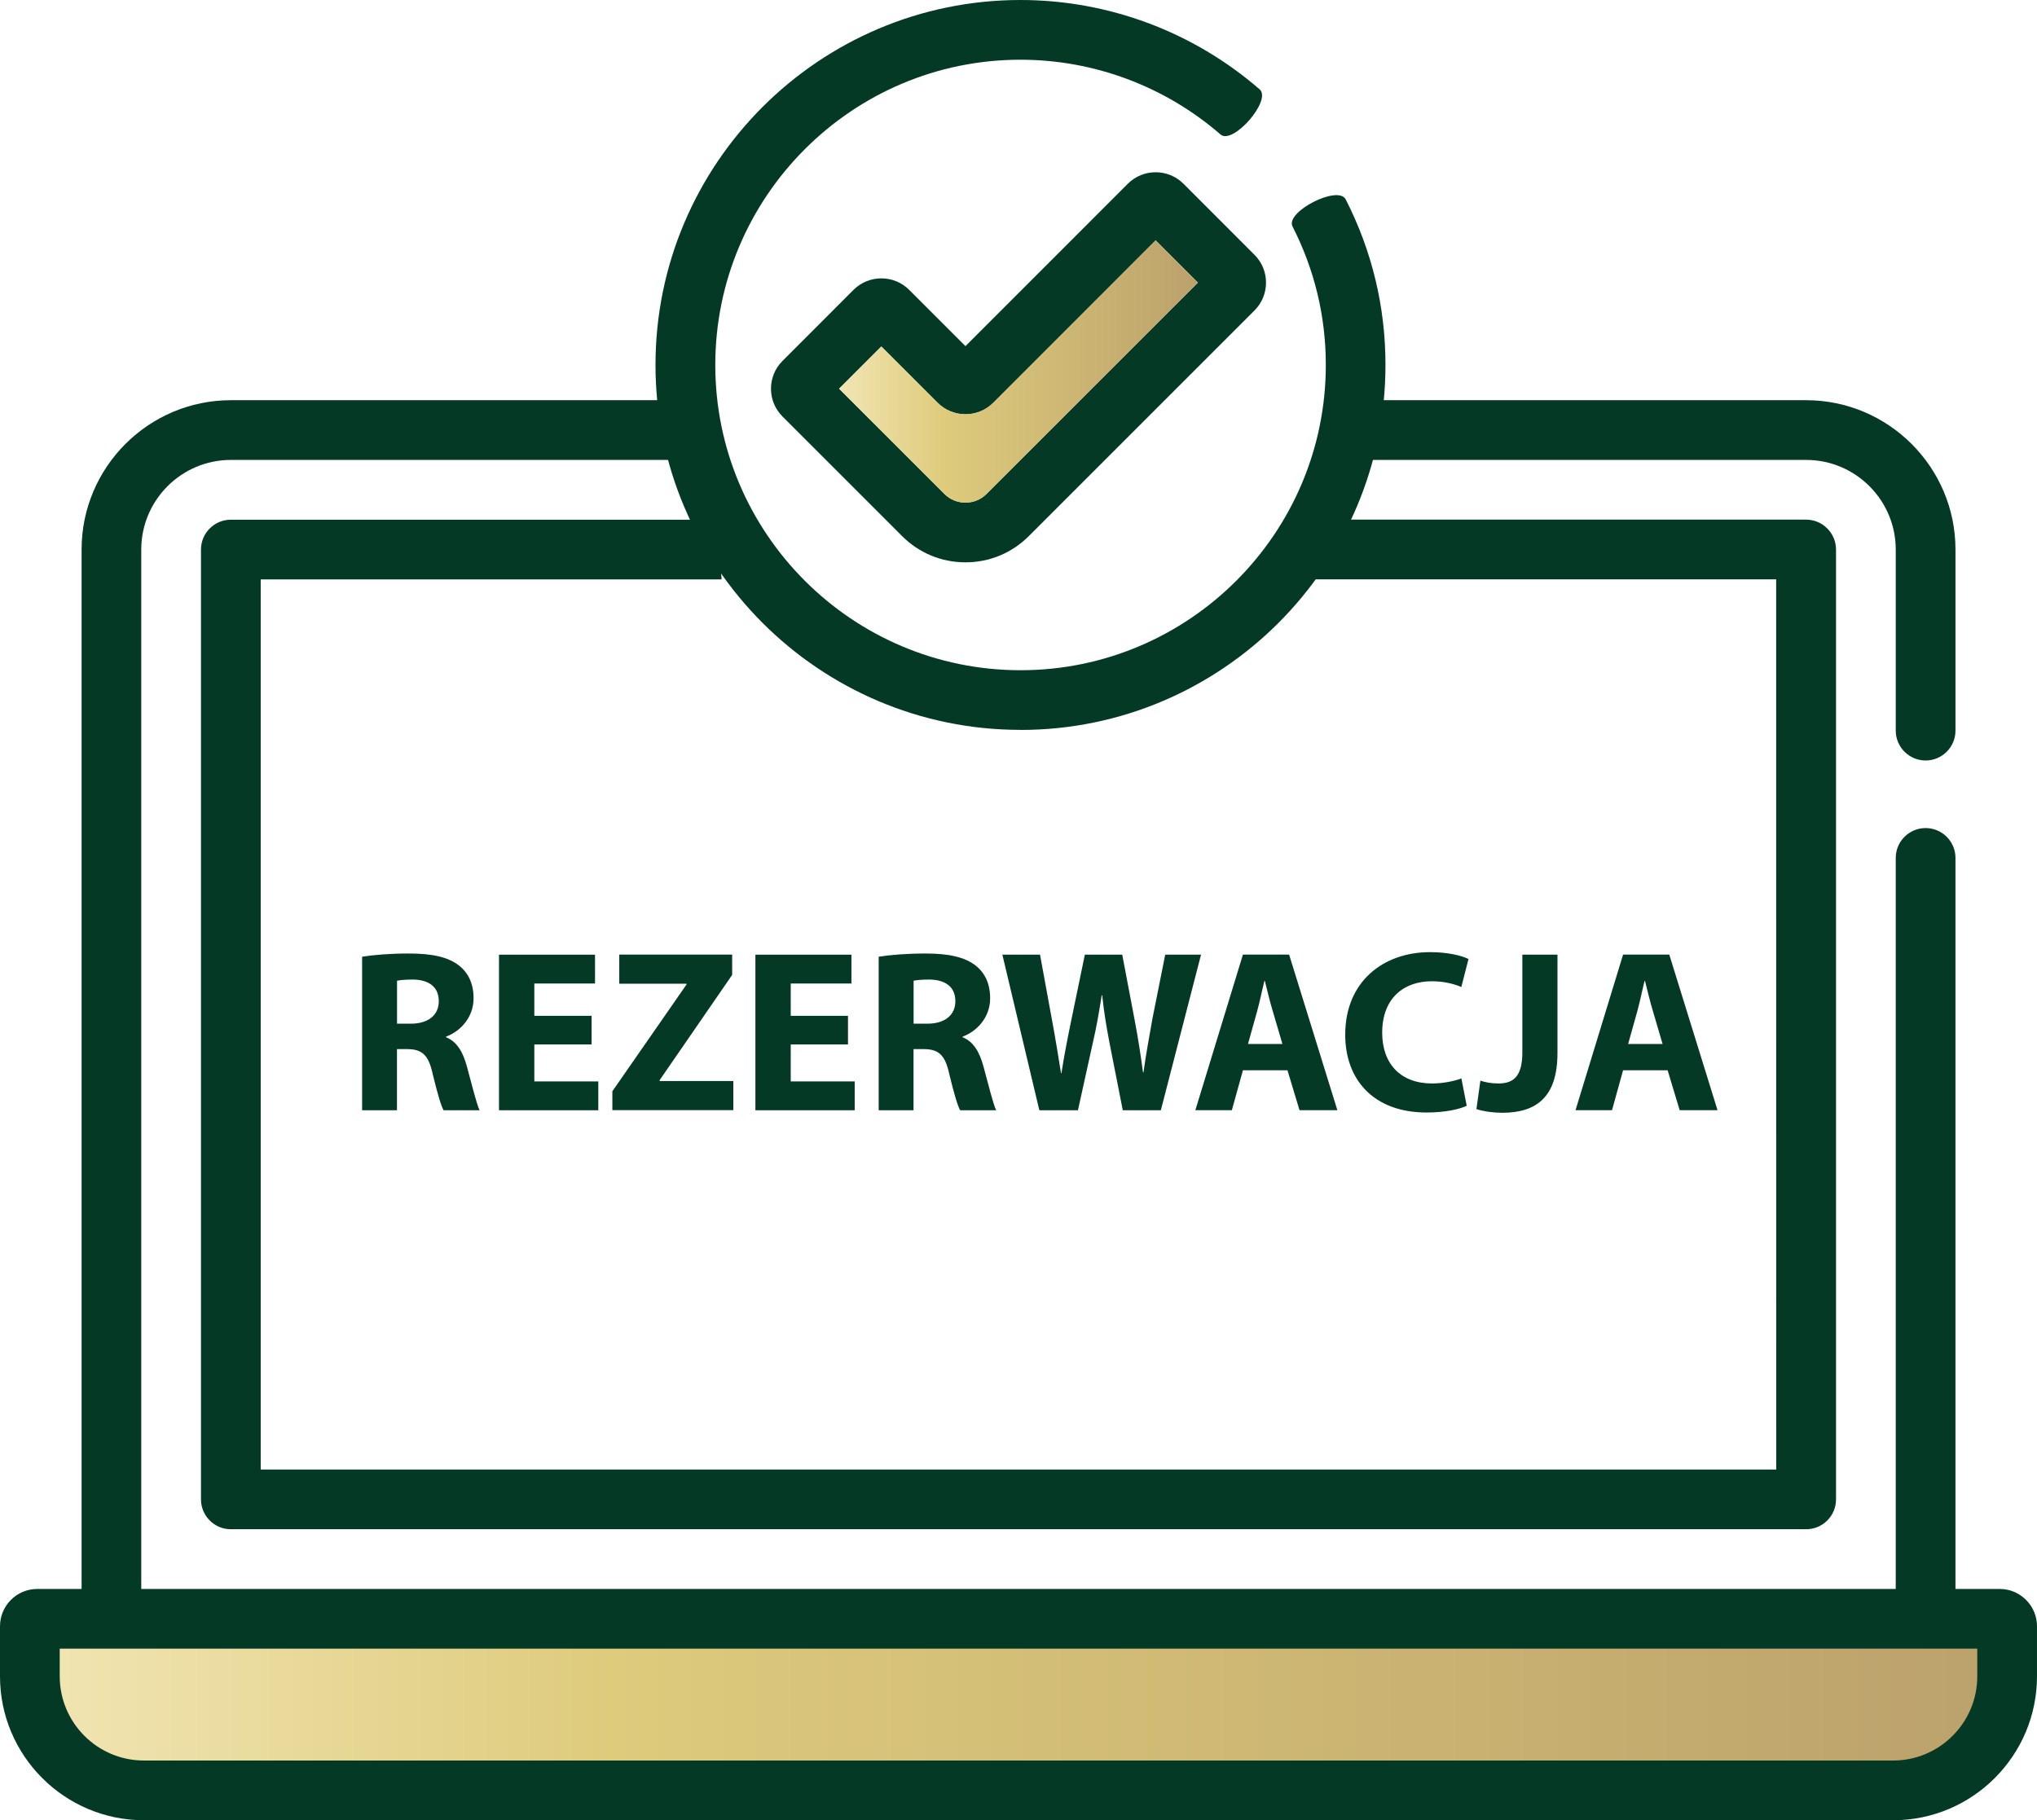<?xml version="1.0" encoding="UTF-8"?><svg id="Layer_2" xmlns="http://www.w3.org/2000/svg" xmlns:xlink="http://www.w3.org/1999/xlink" viewBox="0 0 298.08 266.4"><defs><style>.cls-1{fill:url(#New_Gradient_Swatch_copy);}.cls-2{fill:#043a25;}.cls-3{fill:url(#New_Gradient_Swatch_copy-2);}</style><linearGradient id="New_Gradient_Swatch_copy" x1="5.31" y1="247.99" x2="293.48" y2="247.99" gradientUnits="userSpaceOnUse"><stop offset="0" stop-color="#f1e5b3"/><stop offset=".29" stop-color="#decb7c"/><stop offset="1" stop-color="#bba16b"/></linearGradient><linearGradient id="New_Gradient_Swatch_copy-2" x1="122.79" y1="54.37" x2="175.29" y2="54.37" xlink:href="#New_Gradient_Swatch_copy"/></defs><g id="Layer_14"><g><rect class="cls-1" x="5.31" y="237.53" width="288.17" height="20.93"/><g><path class="cls-2" d="M102.51,58.57H33.8c-12.06,0-21.86,9.81-21.86,21.86V232.55H5.45c-3.01,0-5.45,2.45-5.45,5.46v7.33c0,11.61,9.45,21.06,21.06,21.06h255.96c11.61,0,21.06-9.45,21.06-21.06v-7.33c0-3.01-2.45-5.46-5.45-5.46h0s-6.48,0-6.48,0V125.56c0-2.41-1.96-4.37-4.37-4.37s-4.37,1.96-4.37,4.37v106.99H38.28c-2.41,0-2.41,8.74,0,8.74h251.06v4.05c0,6.8-5.53,12.32-12.32,12.32H21.06c-6.8,0-12.32-5.53-12.32-12.32v-4.05h31.85c2.41,0,2.41-8.74,0-8.74H20.67V80.43c0-7.24,5.89-13.12,13.12-13.12H106.66"/><path class="cls-2" d="M200.28,67.31h14.89s49.12,0,49.12,0c7.24,0,13.12,5.89,13.12,13.12v26.5c0,2.41,1.96,4.37,4.37,4.37s4.37-1.96,4.37-4.37v-26.5c0-12.05-9.81-21.86-21.86-21.86h-62.81"/><path class="cls-2" d="M105.02,76.06H33.78c-2.41,0-4.37,1.96-4.37,4.37h0s0,139.01,0,139.01c0,2.41,1.96,4.37,4.37,4.37h230.52c1.16,0,2.27-.46,3.09-1.28s1.28-1.93,1.28-3.09V80.42c-.01-2.41-1.97-4.37-4.38-4.37h-69.14c-2.41,0-5.14,8.74-2.73,8.74h67.49s.01,130.28,.01,130.28H38.15V84.8H105.59"/><path class="cls-2" d="M149.33,106.83c29.45,0,53.41-23.96,53.41-53.41,0-8.52-1.96-16.67-5.82-24.24-1.1-2.15-8.88,1.82-7.78,3.97,3.23,6.33,4.87,13.15,4.87,20.27,0,24.63-20.04,44.67-44.67,44.67s-44.67-20.04-44.67-44.67S124.7,8.74,149.33,8.74c10.75,0,21.15,3.89,29.27,10.94,1.82,1.58,7.55-5.02,5.73-6.6C174.62,4.65,162.19,0,149.33,0c-29.45,0-53.41,23.96-53.41,53.41s23.96,53.41,53.41,53.41h0Z"/><g><path class="cls-2" d="M183.58,37.3c1.08,1.08,1.68,2.53,1.68,4.06s-.6,2.99-1.68,4.07l-33.03,33.03c-2.48,2.48-5.77,3.84-9.27,3.84s-6.8-1.36-9.27-3.84l-17.5-17.5c-1.09-1.09-1.69-2.53-1.69-4.07s.6-2.98,1.69-4.07l10.39-10.4c2.25-2.24,5.9-2.24,8.14,0l8.24,8.24,23.76-23.77c2.24-2.24,5.89-2.24,8.14,0l10.4,10.41Zm-39.21,34.98l30.92-30.92-6.18-6.18-23.76,23.77c-2.25,2.24-5.9,2.24-8.14,0l-8.24-8.24-6.18,6.18,15.4,15.39c.82,.83,1.92,1.28,3.09,1.28s2.26-.45,3.09-1.28Z"/><path class="cls-3" d="M175.29,41.36l-30.92,30.92c-.83,.83-1.92,1.28-3.09,1.28s-2.27-.45-3.09-1.28l-15.4-15.39,6.18-6.18,8.24,8.24c2.24,2.24,5.89,2.24,8.14,0l23.76-23.77,6.18,6.18Z"/></g></g><g><path class="cls-2" d="M52.99,140.02c1.66-.27,4.12-.47,6.86-.47,3.38,0,5.74,.51,7.36,1.79,1.35,1.08,2.09,2.67,2.09,4.76,0,2.91-2.06,4.9-4.02,5.61v.1c1.59,.64,2.47,2.16,3.04,4.26,.71,2.57,1.42,5.54,1.86,6.42h-5.27c-.37-.64-.91-2.5-1.59-5.3-.61-2.84-1.59-3.62-3.68-3.65h-1.55v8.95h-5.1v-22.47Zm5.1,9.8h2.03c2.57,0,4.09-1.28,4.09-3.28,0-2.09-1.42-3.14-3.78-3.18-1.25,0-1.96,.1-2.33,.17v6.28Z"/><path class="cls-2" d="M86.57,152.86h-8.38v5.41h9.36v4.22h-14.53v-22.77h14.05v4.22h-8.88v4.73h8.38v4.19Z"/><path class="cls-2" d="M89.61,159.71l10.84-15.61v-.13h-9.83v-4.26h16.52v2.97l-10.61,15.4v.13h10.78v4.26h-17.7v-2.77Z"/><path class="cls-2" d="M124.09,152.86h-8.38v5.41h9.36v4.22h-14.53v-22.77h14.05v4.22h-8.88v4.73h8.38v4.19Z"/><path class="cls-2" d="M128.58,140.02c1.66-.27,4.12-.47,6.86-.47,3.38,0,5.74,.51,7.36,1.79,1.35,1.08,2.09,2.67,2.09,4.76,0,2.91-2.06,4.9-4.02,5.61v.1c1.59,.64,2.47,2.16,3.04,4.26,.71,2.57,1.42,5.54,1.86,6.42h-5.27c-.37-.64-.91-2.5-1.59-5.3-.61-2.84-1.59-3.62-3.68-3.65h-1.55v8.95h-5.1v-22.47Zm5.1,9.8h2.03c2.57,0,4.09-1.28,4.09-3.28,0-2.09-1.42-3.14-3.78-3.18-1.25,0-1.96,.1-2.33,.17v6.28Z"/><path class="cls-2" d="M152.09,162.49l-5.41-22.77h5.51l1.72,9.39c.51,2.7,.98,5.64,1.35,7.94h.07c.37-2.47,.91-5.2,1.49-8.01l1.93-9.32h5.47l1.82,9.59c.51,2.67,.88,5.1,1.22,7.64h.07c.34-2.53,.84-5.2,1.32-7.91l1.86-9.32h5.24l-5.88,22.77h-5.57l-1.93-9.8c-.44-2.3-.81-4.43-1.08-7.03h-.07c-.41,2.57-.78,4.73-1.32,7.03l-2.16,9.8h-5.64Z"/><path class="cls-2" d="M181.88,156.64l-1.62,5.84h-5.34l6.96-22.77h6.76l7.06,22.77h-5.54l-1.76-5.84h-6.52Zm5.78-3.85l-1.42-4.83c-.41-1.35-.81-3.04-1.15-4.39h-.07c-.34,1.35-.68,3.07-1.05,4.39l-1.35,4.83h5.03Z"/><path class="cls-2" d="M214.61,161.84c-.95,.47-3.07,.98-5.84,.98-7.87,0-11.92-4.9-11.92-11.38,0-7.77,5.54-12.09,12.43-12.09,2.67,0,4.7,.54,5.61,1.01l-1.05,4.09c-1.05-.44-2.5-.84-4.32-.84-4.09,0-7.26,2.47-7.26,7.53,0,4.56,2.7,7.43,7.3,7.43,1.55,0,3.28-.34,4.29-.74l.78,4.02Z"/><path class="cls-2" d="M222.78,139.72h5.13v14.39c0,6.49-3.11,8.75-8.11,8.75-1.18,0-2.74-.2-3.75-.54l.58-4.16c.71,.24,1.62,.41,2.63,.41,2.16,0,3.51-.98,3.51-4.53v-14.32Z"/><path class="cls-2" d="M237.51,156.64l-1.62,5.84h-5.34l6.96-22.77h6.76l7.06,22.77h-5.54l-1.76-5.84h-6.52Zm5.78-3.85l-1.42-4.83c-.41-1.35-.81-3.04-1.15-4.39h-.07c-.34,1.35-.68,3.07-1.05,4.39l-1.35,4.83h5.03Z"/></g></g></g></svg>